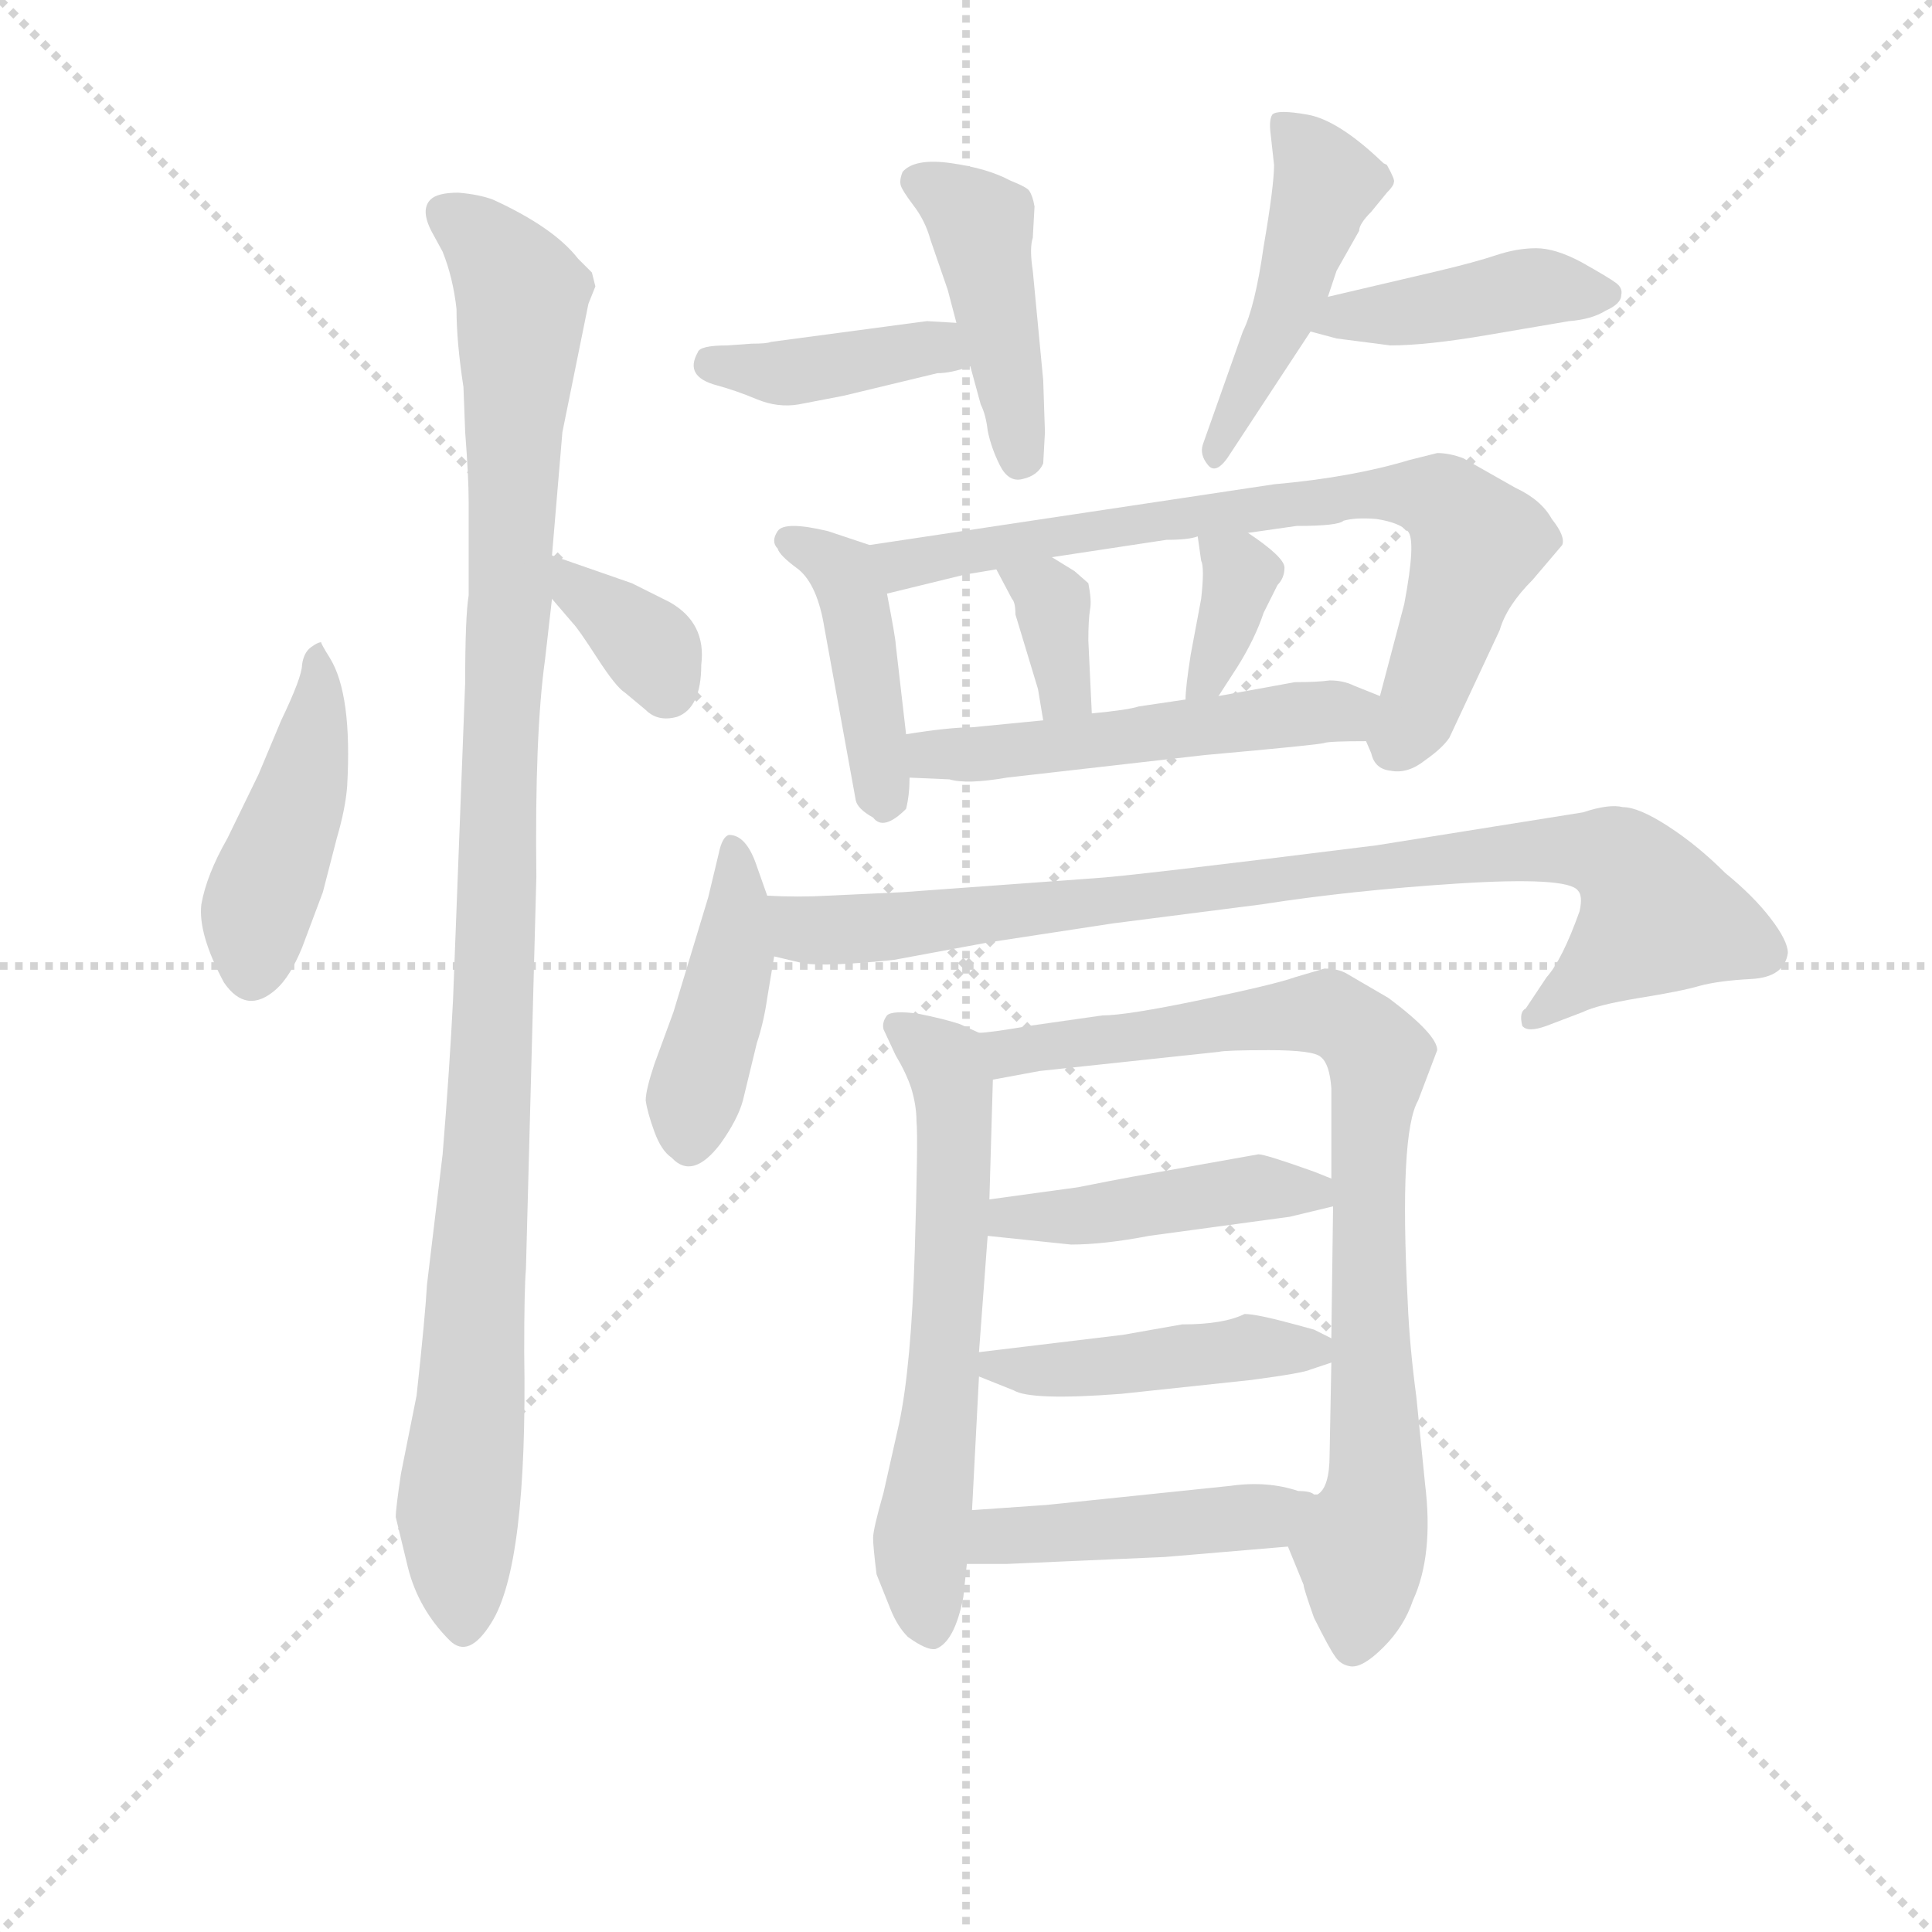 <svg version="1.1" viewBox="0 0 1024 1024" xmlns="http://www.w3.org/2000/svg">
  <g stroke="lightgray" stroke-dasharray="1,1" stroke-width="1" transform="scale(4, 4)">
    <line x1="0" y1="0" x2="256" y2="256"></line>
    <line x1="256" y1="0" x2="0" y2="256"></line>
    <line x1="128" y1="0" x2="128" y2="256"></line>
    <line x1="0" y1="128" x2="256" y2="128"></line>
  </g>
<g transform="scale(0.92, -0.92) translate(60, -900)">
   <style type="text/css">
    @keyframes keyframes0 {
      from {
       stroke: blue;
       stroke-dashoffset: 444;
       stroke-width: 128;
       }
       59% {
       animation-timing-function: step-end;
       stroke: blue;
       stroke-dashoffset: 0;
       stroke-width: 128;
       }
       to {
       stroke: black;
       stroke-width: 1024;
       }
       }
       #make-me-a-hanzi-animation-0 {
         animation: keyframes0 0.611s both;
         animation-delay: 0s;
         animation-timing-function: linear;
       }
    @keyframes keyframes1 {
      from {
       stroke: blue;
       stroke-dashoffset: 1088;
       stroke-width: 128;
       }
       78% {
       animation-timing-function: step-end;
       stroke: blue;
       stroke-dashoffset: 0;
       stroke-width: 128;
       }
       to {
       stroke: black;
       stroke-width: 1024;
       }
       }
       #make-me-a-hanzi-animation-1 {
         animation: keyframes1 1.135s both;
         animation-delay: 0.611s;
         animation-timing-function: linear;
       }
    @keyframes keyframes2 {
      from {
       stroke: blue;
       stroke-dashoffset: 352;
       stroke-width: 128;
       }
       53% {
       animation-timing-function: step-end;
       stroke: blue;
       stroke-dashoffset: 0;
       stroke-width: 128;
       }
       to {
       stroke: black;
       stroke-width: 1024;
       }
       }
       #make-me-a-hanzi-animation-2 {
         animation: keyframes2 0.536s both;
         animation-delay: 1.747s;
         animation-timing-function: linear;
       }
    @keyframes keyframes3 {
      from {
       stroke: blue;
       stroke-dashoffset: 401;
       stroke-width: 128;
       }
       57% {
       animation-timing-function: step-end;
       stroke: blue;
       stroke-dashoffset: 0;
       stroke-width: 128;
       }
       to {
       stroke: black;
       stroke-width: 1024;
       }
       }
       #make-me-a-hanzi-animation-3 {
         animation: keyframes3 0.576s both;
         animation-delay: 2.283s;
         animation-timing-function: linear;
       }
    @keyframes keyframes4 {
      from {
       stroke: blue;
       stroke-dashoffset: 435;
       stroke-width: 128;
       }
       59% {
       animation-timing-function: step-end;
       stroke: blue;
       stroke-dashoffset: 0;
       stroke-width: 128;
       }
       to {
       stroke: black;
       stroke-width: 1024;
       }
       }
       #make-me-a-hanzi-animation-4 {
         animation: keyframes4 0.604s both;
         animation-delay: 2.86s;
         animation-timing-function: linear;
       }
    @keyframes keyframes5 {
      from {
       stroke: blue;
       stroke-dashoffset: 467;
       stroke-width: 128;
       }
       60% {
       animation-timing-function: step-end;
       stroke: blue;
       stroke-dashoffset: 0;
       stroke-width: 128;
       }
       to {
       stroke: black;
       stroke-width: 1024;
       }
       }
       #make-me-a-hanzi-animation-5 {
         animation: keyframes5 0.63s both;
         animation-delay: 3.464s;
         animation-timing-function: linear;
       }
    @keyframes keyframes6 {
      from {
       stroke: blue;
       stroke-dashoffset: 421;
       stroke-width: 128;
       }
       58% {
       animation-timing-function: step-end;
       stroke: blue;
       stroke-dashoffset: 0;
       stroke-width: 128;
       }
       to {
       stroke: black;
       stroke-width: 1024;
       }
       }
       #make-me-a-hanzi-animation-6 {
         animation: keyframes6 0.593s both;
         animation-delay: 4.094s;
         animation-timing-function: linear;
       }
    @keyframes keyframes7 {
      from {
       stroke: blue;
       stroke-dashoffset: 427;
       stroke-width: 128;
       }
       58% {
       animation-timing-function: step-end;
       stroke: blue;
       stroke-dashoffset: 0;
       stroke-width: 128;
       }
       to {
       stroke: black;
       stroke-width: 1024;
       }
       }
       #make-me-a-hanzi-animation-7 {
         animation: keyframes7 0.597s both;
         animation-delay: 4.686s;
         animation-timing-function: linear;
       }
    @keyframes keyframes8 {
      from {
       stroke: blue;
       stroke-dashoffset: 736;
       stroke-width: 128;
       }
       71% {
       animation-timing-function: step-end;
       stroke: blue;
       stroke-dashoffset: 0;
       stroke-width: 128;
       }
       to {
       stroke: black;
       stroke-width: 1024;
       }
       }
       #make-me-a-hanzi-animation-8 {
         animation: keyframes8 0.849s both;
         animation-delay: 5.284s;
         animation-timing-function: linear;
       }
    @keyframes keyframes9 {
      from {
       stroke: blue;
       stroke-dashoffset: 351;
       stroke-width: 128;
       }
       53% {
       animation-timing-function: step-end;
       stroke: blue;
       stroke-dashoffset: 0;
       stroke-width: 128;
       }
       to {
       stroke: black;
       stroke-width: 1024;
       }
       }
       #make-me-a-hanzi-animation-9 {
         animation: keyframes9 0.536s both;
         animation-delay: 6.133s;
         animation-timing-function: linear;
       }
    @keyframes keyframes10 {
      from {
       stroke: blue;
       stroke-dashoffset: 353;
       stroke-width: 128;
       }
       53% {
       animation-timing-function: step-end;
       stroke: blue;
       stroke-dashoffset: 0;
       stroke-width: 128;
       }
       to {
       stroke: black;
       stroke-width: 1024;
       }
       }
       #make-me-a-hanzi-animation-10 {
         animation: keyframes10 0.537s both;
         animation-delay: 6.668s;
         animation-timing-function: linear;
       }
    @keyframes keyframes11 {
      from {
       stroke: blue;
       stroke-dashoffset: 519;
       stroke-width: 128;
       }
       63% {
       animation-timing-function: step-end;
       stroke: blue;
       stroke-dashoffset: 0;
       stroke-width: 128;
       }
       to {
       stroke: black;
       stroke-width: 1024;
       }
       }
       #make-me-a-hanzi-animation-11 {
         animation: keyframes11 0.672s both;
         animation-delay: 7.206s;
         animation-timing-function: linear;
       }
    @keyframes keyframes12 {
      from {
       stroke: blue;
       stroke-dashoffset: 425;
       stroke-width: 128;
       }
       58% {
       animation-timing-function: step-end;
       stroke: blue;
       stroke-dashoffset: 0;
       stroke-width: 128;
       }
       to {
       stroke: black;
       stroke-width: 1024;
       }
       }
       #make-me-a-hanzi-animation-12 {
         animation: keyframes12 0.596s both;
         animation-delay: 7.878s;
         animation-timing-function: linear;
       }
    @keyframes keyframes13 {
      from {
       stroke: blue;
       stroke-dashoffset: 883;
       stroke-width: 128;
       }
       74% {
       animation-timing-function: step-end;
       stroke: blue;
       stroke-dashoffset: 0;
       stroke-width: 128;
       }
       to {
       stroke: black;
       stroke-width: 1024;
       }
       }
       #make-me-a-hanzi-animation-13 {
         animation: keyframes13 0.969s both;
         animation-delay: 8.474s;
         animation-timing-function: linear;
       }
    @keyframes keyframes14 {
      from {
       stroke: blue;
       stroke-dashoffset: 623;
       stroke-width: 128;
       }
       67% {
       animation-timing-function: step-end;
       stroke: blue;
       stroke-dashoffset: 0;
       stroke-width: 128;
       }
       to {
       stroke: black;
       stroke-width: 1024;
       }
       }
       #make-me-a-hanzi-animation-14 {
         animation: keyframes14 0.757s both;
         animation-delay: 9.442s;
         animation-timing-function: linear;
       }
    @keyframes keyframes15 {
      from {
       stroke: blue;
       stroke-dashoffset: 832;
       stroke-width: 128;
       }
       73% {
       animation-timing-function: step-end;
       stroke: blue;
       stroke-dashoffset: 0;
       stroke-width: 128;
       }
       to {
       stroke: black;
       stroke-width: 1024;
       }
       }
       #make-me-a-hanzi-animation-15 {
         animation: keyframes15 0.927s both;
         animation-delay: 10.199s;
         animation-timing-function: linear;
       }
    @keyframes keyframes16 {
      from {
       stroke: blue;
       stroke-dashoffset: 446;
       stroke-width: 128;
       }
       59% {
       animation-timing-function: step-end;
       stroke: blue;
       stroke-dashoffset: 0;
       stroke-width: 128;
       }
       to {
       stroke: black;
       stroke-width: 1024;
       }
       }
       #make-me-a-hanzi-animation-16 {
         animation: keyframes16 0.613s both;
         animation-delay: 11.126s;
         animation-timing-function: linear;
       }
    @keyframes keyframes17 {
      from {
       stroke: blue;
       stroke-dashoffset: 443;
       stroke-width: 128;
       }
       59% {
       animation-timing-function: step-end;
       stroke: blue;
       stroke-dashoffset: 0;
       stroke-width: 128;
       }
       to {
       stroke: black;
       stroke-width: 1024;
       }
       }
       #make-me-a-hanzi-animation-17 {
         animation: keyframes17 0.611s both;
         animation-delay: 11.739s;
         animation-timing-function: linear;
       }
    @keyframes keyframes18 {
      from {
       stroke: blue;
       stroke-dashoffset: 448;
       stroke-width: 128;
       }
       59% {
       animation-timing-function: step-end;
       stroke: blue;
       stroke-dashoffset: 0;
       stroke-width: 128;
       }
       to {
       stroke: black;
       stroke-width: 1024;
       }
       }
       #make-me-a-hanzi-animation-18 {
         animation: keyframes18 0.615s both;
         animation-delay: 12.35s;
         animation-timing-function: linear;
       }
</style>
<path d="M 114.0 354.0 L 126.0 386.0 L 134.0 417.0 Q 139.0 434.0 140.0 447.0 Q 143.0 500.0 130.0 521.0 Q 125.0 529.0 125.0 530.0 Q 123.0 530.0 119.0 527.0 Q 115.0 524.0 114.0 517.0 Q 114.0 510.0 102.0 485.0 L 89.0 454.0 L 71.0 417.0 Q 59.0 396.0 56.0 379.0 Q 54.0 362.0 69.0 334.0 Q 82.0 315.0 99.0 330.0 Q 107.0 337.0 114.0 354.0 Z" fill="lightgray"></path> 
<path d="M 207.0 677.0 L 208.0 651.0 Q 210.0 625.0 210.0 611.0 L 210.0 557.0 Q 208.0 545.0 208.0 507.0 L 201.0 324.0 Q 199.0 284.0 195.0 235.0 L 186.0 160.0 Q 185.0 142.0 180.0 96.0 L 171.0 51.0 Q 168.0 31.0 168.0 26.0 L 175.0 -3.0 Q 181.0 -27.0 199.0 -45.0 Q 210.0 -56.0 223.0 -35.0 Q 244.0 -2.0 242.0 121.0 Q 242.0 158.0 243.0 169.0 L 249.0 395.0 Q 248.0 477.0 254.0 520.0 L 258.0 555.0 L 258.0 580.0 L 264.0 651.0 L 279.0 725.0 L 283.0 735.0 L 281.0 743.0 L 273.0 751.0 Q 259.0 769.0 224.0 785.0 Q 216.0 788.0 204.0 789.0 Q 192.0 789.0 188.0 785.0 Q 182.0 779.0 189.0 766.0 L 195.0 755.0 Q 201.0 740.0 203.0 722.0 Q 203.0 703.0 207.0 677.0 Z" fill="lightgray"></path> 
<path d="M 258.0 555.0 L 270.0 541.0 Q 273.0 538.0 284.0 521.0 Q 295.0 504.0 300.0 501.0 L 312.0 491.0 Q 319.0 484.0 330.0 487.0 Q 344.0 492.0 344.0 517.0 Q 347.0 541.0 326.0 553.0 L 304.0 564.0 L 258.0 580.0 C 230.0 590.0 238.0 578.0 258.0 555.0 Z" fill="lightgray"></path> 
<path d="M 474.0 715.0 L 384.0 703.0 Q 382.0 702.0 373.0 702.0 L 359.0 701.0 Q 343.0 701.0 342.0 697.0 Q 334.0 683.0 353.0 678.0 Q 364.0 675.0 376.0 670.0 Q 388.0 665.0 400.0 667.0 L 426.0 672.0 L 480.0 685.0 Q 488.0 685.0 499.0 689.0 C 527.0 698.0 521.0 712.0 491.0 714.0 L 474.0 715.0 Z" fill="lightgray"></path> 
<path d="M 499.0 689.0 L 505.0 667.0 Q 508.0 661.0 509.0 652.0 Q 511.0 642.0 516.0 632.0 Q 521.0 622.0 529.0 624.0 Q 538.0 626.0 541.0 633.0 L 542.0 651.0 L 541.0 681.0 L 535.0 744.0 Q 533.0 757.0 535.0 763.0 L 536.0 781.0 Q 535.0 787.0 533.0 790.0 Q 532.0 792.0 522.0 796.0 Q 509.0 803.0 488.0 806.0 Q 467.0 809.0 460.0 801.0 Q 458.0 796.0 459.0 793.0 Q 460.0 790.0 466.0 782.0 Q 473.0 773.0 476.0 762.0 L 486.0 733.0 L 491.0 714.0 L 499.0 689.0 Z" fill="lightgray"></path> 
<path d="M 705.0 729.0 L 710.0 744.0 L 723.0 767.0 Q 723.0 771.0 730.0 778.0 L 739.0 789.0 Q 743.0 793.0 743.0 795.0 Q 744.0 796.0 739.0 805.0 L 737.0 806.0 Q 711.0 831.0 693.0 834.0 Q 676.0 837.0 673.0 834.0 Q 671.0 831.0 672.0 823.0 L 674.0 805.0 Q 674.0 793.0 668.0 758.0 Q 663.0 723.0 656.0 709.0 L 633.0 644.0 Q 631.0 638.0 636.0 632.0 Q 641.0 626.0 649.0 639.0 L 695.0 709.0 L 705.0 729.0 Z" fill="lightgray"></path> 
<path d="M 769.0 744.0 L 705.0 729.0 C 676.0 722.0 666.0 717.0 695.0 709.0 L 710.0 705.0 L 741.0 701.0 Q 762.0 701.0 797.0 707.0 L 844.0 715.0 Q 857.0 716.0 865.0 721.0 Q 874.0 725.0 874.0 730.0 Q 875.0 734.0 871.0 737.0 Q 867.0 740.0 851.0 749.0 Q 836.0 757.0 825.0 757.0 Q 814.0 757.0 802.0 753.0 Q 790.0 749.0 769.0 744.0 Z" fill="lightgray"></path> 
<path d="M 415.0 538.0 L 433.0 439.0 Q 434.0 434.0 443.0 429.0 Q 449.0 421.0 462.0 434.0 Q 464.0 442.0 464.0 452.0 L 462.0 477.0 L 456.0 529.0 Q 456.0 532.0 451.0 558.0 C 446.0 584.0 446.0 584.0 441.0 586.0 L 417.0 594.0 Q 392.0 600.0 388.0 594.0 Q 384.0 588.0 388.0 584.0 Q 389.0 580.0 400.0 572.0 Q 411.0 563.0 415.0 538.0 Z" fill="lightgray"></path> 
<path d="M 727.0 473.0 L 730.0 466.0 Q 732.0 457.0 741.0 456.0 Q 751.0 454.0 761.0 462.0 Q 771.0 469.0 775.0 475.0 L 804.0 537.0 Q 808.0 551.0 823.0 566.0 L 840.0 586.0 Q 842.0 591.0 834.0 601.0 Q 828.0 612.0 813.0 619.0 L 783.0 636.0 Q 775.0 639.0 768.0 639.0 L 752.0 635.0 Q 719.0 625.0 674.0 621.0 L 441.0 586.0 C 411.0 582.0 422.0 551.0 451.0 558.0 L 496.0 569.0 L 514.0 572.0 L 546.0 579.0 L 612.0 589.0 Q 625.0 589.0 630.0 591.0 L 659.0 593.0 L 687.0 597.0 Q 711.0 597.0 714.0 600.0 Q 721.0 602.0 733.0 601.0 Q 746.0 599.0 751.0 594.0 Q 756.0 589.0 749.0 552.0 L 735.0 499.0 C 728.0 472.0 726.0 474.0 727.0 473.0 Z" fill="lightgray"></path> 
<path d="M 525.0 546.0 L 538.0 503.0 L 541.0 485.0 C 546.0 455.0 570.0 459.0 569.0 489.0 L 567.0 531.0 Q 567.0 543.0 568.0 549.0 Q 569.0 554.0 567.0 564.0 L 559.0 571.0 L 546.0 579.0 C 520.0 595.0 500.0 599.0 514.0 572.0 L 523.0 555.0 Q 525.0 553.0 525.0 546.0 Z" fill="lightgray"></path> 
<path d="M 630.0 591.0 L 632.0 577.0 Q 634.0 573.0 632.0 555.0 L 626.0 523.0 Q 623.0 504.0 623.0 497.0 C 622.0 468.0 626.0 474.0 642.0 499.0 L 653.0 516.0 Q 663.0 532.0 668.0 547.0 L 676.0 563.0 Q 680.0 567.0 680.0 573.0 Q 680.0 579.0 659.0 593.0 C 634.0 610.0 627.0 615.0 630.0 591.0 Z" fill="lightgray"></path> 
<path d="M 464.0 452.0 L 487.0 451.0 Q 497.0 448.0 520.0 452.0 L 634.0 465.0 Q 701.0 471.0 703.0 472.0 Q 706.0 473.0 727.0 473.0 C 757.0 473.0 763.0 488.0 735.0 499.0 L 720.0 505.0 Q 714.0 508.0 706.0 508.0 Q 699.0 507.0 686.0 507.0 L 642.0 499.0 L 623.0 497.0 L 596.0 493.0 Q 590.0 491.0 569.0 489.0 L 541.0 485.0 L 500.0 481.0 Q 487.0 481.0 462.0 477.0 C 432.0 472.0 434.0 453.0 464.0 452.0 Z" fill="lightgray"></path> 
<path d="M 382.0 384.0 L 376.0 401.0 Q 370.0 419.0 360.0 419.0 Q 356.0 418.0 354.0 408.0 L 348.0 383.0 L 328.0 317.0 L 317.0 287.0 Q 312.0 272.0 312.0 266.0 Q 313.0 259.0 317.0 248.0 Q 321.0 237.0 327.0 233.0 Q 339.0 220.0 355.0 241.0 Q 365.0 255.0 368.0 266.0 L 376.0 299.0 Q 380.0 311.0 382.0 325.0 L 386.0 349.0 L 382.0 384.0 Z" fill="lightgray"></path> 
<path d="M 970.0 351.0 Q 970.0 358.0 960.0 371.0 Q 950.0 384.0 934.0 397.0 Q 918.0 413.0 901.0 424.0 Q 884.0 435.0 875.0 435.0 Q 867.0 437.0 852.0 432.0 L 733.0 413.0 Q 589.0 395.0 570.0 394.0 L 460.0 386.0 L 417.0 384.0 Q 400.0 383.0 382.0 384.0 C 352.0 385.0 357.0 355.0 386.0 349.0 L 403.0 345.0 Q 416.0 343.0 455.0 347.0 L 509.0 357.0 L 581.0 368.0 L 667.0 379.0 Q 718.0 387.0 780.0 391.0 Q 843.0 395.0 849.0 387.0 Q 852.0 384.0 850.0 375.0 Q 840.0 347.0 831.0 337.0 L 819.0 319.0 Q 815.0 317.0 817.0 309.0 Q 820.0 305.0 831.0 309.0 L 852.0 317.0 Q 860.0 321.0 884.0 325.0 Q 909.0 329.0 919.0 332.0 Q 930.0 335.0 949.0 336.0 Q 968.0 337.0 970.0 351.0 Z" fill="lightgray"></path> 
<path d="M 504.0 305.0 L 493.0 310.0 Q 484.0 313.0 469.0 316.0 Q 454.0 318.0 451.0 315.0 Q 448.0 311.0 449.0 307.0 L 456.0 292.0 Q 462.0 282.0 465.0 273.0 Q 468.0 263.0 468.0 254.0 Q 469.0 245.0 467.0 179.0 Q 465.0 113.0 458.0 80.0 L 449.0 40.0 Q 443.0 19.0 443.0 14.0 Q 443.0 9.0 445.0 -7.0 L 453.0 -27.0 Q 457.0 -37.0 463.0 -43.0 Q 474.0 -51.0 479.0 -50.0 Q 490.0 -46.0 495.0 -20.0 L 497.0 -1.0 L 500.0 30.0 L 504.0 107.0 L 504.0 121.0 L 509.0 188.0 L 510.0 209.0 L 512.0 278.0 C 513.0 301.0 513.0 301.0 504.0 305.0 Z" fill="lightgray"></path> 
<path d="M 703.0 342.0 L 686.0 337.0 Q 675.0 333.0 632.0 324.0 Q 589.0 315.0 575.0 315.0 L 533.0 309.0 Q 510.0 305.0 504.0 305.0 C 474.0 301.0 483.0 273.0 512.0 278.0 L 539.0 283.0 L 642.0 294.0 Q 646.0 295.0 671.0 295.0 Q 697.0 295.0 701.0 291.0 Q 706.0 287.0 707.0 273.0 L 707.0 221.0 L 708.0 205.0 L 707.0 129.0 L 707.0 115.0 L 706.0 62.0 Q 706.0 43.0 699.0 39.0 C 688.0 11.0 679.0 15.0 682.0 9.0 L 691.0 -13.0 Q 691.0 -15.0 697.0 -32.0 Q 706.0 -50.0 709.0 -54.0 Q 712.0 -59.0 718.0 -60.0 Q 725.0 -61.0 737.0 -49.0 Q 749.0 -37.0 754.0 -22.0 Q 766.0 4.0 761.0 45.0 L 756.0 95.0 Q 752.0 125.0 751.0 150.0 Q 746.0 247.0 757.0 266.0 L 768.0 295.0 Q 768.0 304.0 740.0 325.0 L 716.0 339.0 Q 711.0 342.0 703.0 342.0 Z" fill="lightgray"></path> 
<path d="M 602.0 188.0 L 683.0 199.0 L 708.0 205.0 C 732.0 211.0 732.0 211.0 707.0 221.0 L 697.0 225.0 Q 669.0 235.0 665.0 235.0 L 592.0 222.0 Q 581.0 220.0 561.0 216.0 L 510.0 209.0 C 480.0 205.0 479.0 191.0 509.0 188.0 L 557.0 183.0 Q 576.0 183.0 602.0 188.0 Z" fill="lightgray"></path> 
<path d="M 504.0 107.0 L 524.0 99.0 Q 534.0 93.0 586.0 97.0 L 661.0 105.0 Q 691.0 109.0 695.0 111.0 L 707.0 115.0 C 724.0 121.0 724.0 121.0 707.0 129.0 L 697.0 134.0 L 686.0 137.0 Q 664.0 143.0 657.0 143.0 Q 645.0 137.0 621.0 137.0 L 587.0 131.0 L 504.0 121.0 C 477.0 118.0 477.0 118.0 504.0 107.0 Z" fill="lightgray"></path> 
<path d="M 497.0 -1.0 L 520.0 -1.0 L 611.0 3.0 L 682.0 9.0 C 712.0 12.0 728.0 31.0 699.0 39.0 L 697.0 39.0 Q 695.0 41.0 688.0 41.0 Q 670.0 47.0 649.0 44.0 L 543.0 33.0 L 500.0 30.0 C 470.0 28.0 467.0 -1.0 497.0 -1.0 Z" fill="lightgray"></path> 
      <clipPath id="make-me-a-hanzi-clip-0">
      <path d="M 114.0 354.0 L 126.0 386.0 L 134.0 417.0 Q 139.0 434.0 140.0 447.0 Q 143.0 500.0 130.0 521.0 Q 125.0 529.0 125.0 530.0 Q 123.0 530.0 119.0 527.0 Q 115.0 524.0 114.0 517.0 Q 114.0 510.0 102.0 485.0 L 89.0 454.0 L 71.0 417.0 Q 59.0 396.0 56.0 379.0 Q 54.0 362.0 69.0 334.0 Q 82.0 315.0 99.0 330.0 Q 107.0 337.0 114.0 354.0 Z" fill="lightgray"></path>
      </clipPath>
      <path clip-path="url(#make-me-a-hanzi-clip-0)" d="M 124.0 524.0 L 117.0 458.0 L 91.0 385.0 L 85.0 341.0 " fill="none" id="make-me-a-hanzi-animation-0" stroke-dasharray="316 632" stroke-linecap="round"></path>

      <clipPath id="make-me-a-hanzi-clip-1">
      <path d="M 207.0 677.0 L 208.0 651.0 Q 210.0 625.0 210.0 611.0 L 210.0 557.0 Q 208.0 545.0 208.0 507.0 L 201.0 324.0 Q 199.0 284.0 195.0 235.0 L 186.0 160.0 Q 185.0 142.0 180.0 96.0 L 171.0 51.0 Q 168.0 31.0 168.0 26.0 L 175.0 -3.0 Q 181.0 -27.0 199.0 -45.0 Q 210.0 -56.0 223.0 -35.0 Q 244.0 -2.0 242.0 121.0 Q 242.0 158.0 243.0 169.0 L 249.0 395.0 Q 248.0 477.0 254.0 520.0 L 258.0 555.0 L 258.0 580.0 L 264.0 651.0 L 279.0 725.0 L 283.0 735.0 L 281.0 743.0 L 273.0 751.0 Q 259.0 769.0 224.0 785.0 Q 216.0 788.0 204.0 789.0 Q 192.0 789.0 188.0 785.0 Q 182.0 779.0 189.0 766.0 L 195.0 755.0 Q 201.0 740.0 203.0 722.0 Q 203.0 703.0 207.0 677.0 Z" fill="lightgray"></path>
      </clipPath>
      <path clip-path="url(#make-me-a-hanzi-clip-1)" d="M 195.0 778.0 L 214.0 766.0 L 241.0 730.0 L 224.0 298.0 L 203.0 27.0 L 208.0 -33.0 " fill="none" id="make-me-a-hanzi-animation-1" stroke-dasharray="960 1920" stroke-linecap="round"></path>

      <clipPath id="make-me-a-hanzi-clip-2">
      <path d="M 258.0 555.0 L 270.0 541.0 Q 273.0 538.0 284.0 521.0 Q 295.0 504.0 300.0 501.0 L 312.0 491.0 Q 319.0 484.0 330.0 487.0 Q 344.0 492.0 344.0 517.0 Q 347.0 541.0 326.0 553.0 L 304.0 564.0 L 258.0 580.0 C 230.0 590.0 238.0 578.0 258.0 555.0 Z" fill="lightgray"></path>
      </clipPath>
      <path clip-path="url(#make-me-a-hanzi-clip-2)" d="M 262.0 574.0 L 314.0 527.0 L 324.0 503.0 " fill="none" id="make-me-a-hanzi-animation-2" stroke-dasharray="224 448" stroke-linecap="round"></path>

      <clipPath id="make-me-a-hanzi-clip-3">
      <path d="M 474.0 715.0 L 384.0 703.0 Q 382.0 702.0 373.0 702.0 L 359.0 701.0 Q 343.0 701.0 342.0 697.0 Q 334.0 683.0 353.0 678.0 Q 364.0 675.0 376.0 670.0 Q 388.0 665.0 400.0 667.0 L 426.0 672.0 L 480.0 685.0 Q 488.0 685.0 499.0 689.0 C 527.0 698.0 521.0 712.0 491.0 714.0 L 474.0 715.0 Z" fill="lightgray"></path>
      </clipPath>
      <path clip-path="url(#make-me-a-hanzi-clip-3)" d="M 350.0 690.0 L 403.0 686.0 L 477.0 700.0 L 492.0 694.0 " fill="none" id="make-me-a-hanzi-animation-3" stroke-dasharray="273 546" stroke-linecap="round"></path>

      <clipPath id="make-me-a-hanzi-clip-4">
      <path d="M 499.0 689.0 L 505.0 667.0 Q 508.0 661.0 509.0 652.0 Q 511.0 642.0 516.0 632.0 Q 521.0 622.0 529.0 624.0 Q 538.0 626.0 541.0 633.0 L 542.0 651.0 L 541.0 681.0 L 535.0 744.0 Q 533.0 757.0 535.0 763.0 L 536.0 781.0 Q 535.0 787.0 533.0 790.0 Q 532.0 792.0 522.0 796.0 Q 509.0 803.0 488.0 806.0 Q 467.0 809.0 460.0 801.0 Q 458.0 796.0 459.0 793.0 Q 460.0 790.0 466.0 782.0 Q 473.0 773.0 476.0 762.0 L 486.0 733.0 L 491.0 714.0 L 499.0 689.0 Z" fill="lightgray"></path>
      </clipPath>
      <path clip-path="url(#make-me-a-hanzi-clip-4)" d="M 469.0 796.0 L 505.0 769.0 L 528.0 637.0 " fill="none" id="make-me-a-hanzi-animation-4" stroke-dasharray="307 614" stroke-linecap="round"></path>

      <clipPath id="make-me-a-hanzi-clip-5">
      <path d="M 705.0 729.0 L 710.0 744.0 L 723.0 767.0 Q 723.0 771.0 730.0 778.0 L 739.0 789.0 Q 743.0 793.0 743.0 795.0 Q 744.0 796.0 739.0 805.0 L 737.0 806.0 Q 711.0 831.0 693.0 834.0 Q 676.0 837.0 673.0 834.0 Q 671.0 831.0 672.0 823.0 L 674.0 805.0 Q 674.0 793.0 668.0 758.0 Q 663.0 723.0 656.0 709.0 L 633.0 644.0 Q 631.0 638.0 636.0 632.0 Q 641.0 626.0 649.0 639.0 L 695.0 709.0 L 705.0 729.0 Z" fill="lightgray"></path>
      </clipPath>
      <path clip-path="url(#make-me-a-hanzi-clip-5)" d="M 678.0 828.0 L 704.0 794.0 L 677.0 712.0 L 640.0 639.0 " fill="none" id="make-me-a-hanzi-animation-5" stroke-dasharray="339 678" stroke-linecap="round"></path>

      <clipPath id="make-me-a-hanzi-clip-6">
      <path d="M 769.0 744.0 L 705.0 729.0 C 676.0 722.0 666.0 717.0 695.0 709.0 L 710.0 705.0 L 741.0 701.0 Q 762.0 701.0 797.0 707.0 L 844.0 715.0 Q 857.0 716.0 865.0 721.0 Q 874.0 725.0 874.0 730.0 Q 875.0 734.0 871.0 737.0 Q 867.0 740.0 851.0 749.0 Q 836.0 757.0 825.0 757.0 Q 814.0 757.0 802.0 753.0 Q 790.0 749.0 769.0 744.0 Z" fill="lightgray"></path>
      </clipPath>
      <path clip-path="url(#make-me-a-hanzi-clip-6)" d="M 704.0 711.0 L 714.0 718.0 L 827.0 735.0 L 865.0 730.0 " fill="none" id="make-me-a-hanzi-animation-6" stroke-dasharray="293 586" stroke-linecap="round"></path>

      <clipPath id="make-me-a-hanzi-clip-7">
      <path d="M 415.0 538.0 L 433.0 439.0 Q 434.0 434.0 443.0 429.0 Q 449.0 421.0 462.0 434.0 Q 464.0 442.0 464.0 452.0 L 462.0 477.0 L 456.0 529.0 Q 456.0 532.0 451.0 558.0 C 446.0 584.0 446.0 584.0 441.0 586.0 L 417.0 594.0 Q 392.0 600.0 388.0 594.0 Q 384.0 588.0 388.0 584.0 Q 389.0 580.0 400.0 572.0 Q 411.0 563.0 415.0 538.0 Z" fill="lightgray"></path>
      </clipPath>
      <path clip-path="url(#make-me-a-hanzi-clip-7)" d="M 395.0 589.0 L 418.0 577.0 L 431.0 559.0 L 451.0 438.0 " fill="none" id="make-me-a-hanzi-animation-7" stroke-dasharray="299 598" stroke-linecap="round"></path>

      <clipPath id="make-me-a-hanzi-clip-8">
      <path d="M 727.0 473.0 L 730.0 466.0 Q 732.0 457.0 741.0 456.0 Q 751.0 454.0 761.0 462.0 Q 771.0 469.0 775.0 475.0 L 804.0 537.0 Q 808.0 551.0 823.0 566.0 L 840.0 586.0 Q 842.0 591.0 834.0 601.0 Q 828.0 612.0 813.0 619.0 L 783.0 636.0 Q 775.0 639.0 768.0 639.0 L 752.0 635.0 Q 719.0 625.0 674.0 621.0 L 441.0 586.0 C 411.0 582.0 422.0 551.0 451.0 558.0 L 496.0 569.0 L 514.0 572.0 L 546.0 579.0 L 612.0 589.0 Q 625.0 589.0 630.0 591.0 L 659.0 593.0 L 687.0 597.0 Q 711.0 597.0 714.0 600.0 Q 721.0 602.0 733.0 601.0 Q 746.0 599.0 751.0 594.0 Q 756.0 589.0 749.0 552.0 L 735.0 499.0 C 728.0 472.0 726.0 474.0 727.0 473.0 Z" fill="lightgray"></path>
      </clipPath>
      <path clip-path="url(#make-me-a-hanzi-clip-8)" d="M 450.0 581.0 L 470.0 576.0 L 718.0 615.0 L 770.0 612.0 L 791.0 586.0 L 757.0 491.0 L 742.0 475.0 " fill="none" id="make-me-a-hanzi-animation-8" stroke-dasharray="608 1216" stroke-linecap="round"></path>

      <clipPath id="make-me-a-hanzi-clip-9">
      <path d="M 525.0 546.0 L 538.0 503.0 L 541.0 485.0 C 546.0 455.0 570.0 459.0 569.0 489.0 L 567.0 531.0 Q 567.0 543.0 568.0 549.0 Q 569.0 554.0 567.0 564.0 L 559.0 571.0 L 546.0 579.0 C 520.0 595.0 500.0 599.0 514.0 572.0 L 523.0 555.0 Q 525.0 553.0 525.0 546.0 Z" fill="lightgray"></path>
      </clipPath>
      <path clip-path="url(#make-me-a-hanzi-clip-9)" d="M 520.0 570.0 L 546.0 553.0 L 553.0 509.0 L 547.0 491.0 " fill="none" id="make-me-a-hanzi-animation-9" stroke-dasharray="223 446" stroke-linecap="round"></path>

      <clipPath id="make-me-a-hanzi-clip-10">
      <path d="M 630.0 591.0 L 632.0 577.0 Q 634.0 573.0 632.0 555.0 L 626.0 523.0 Q 623.0 504.0 623.0 497.0 C 622.0 468.0 626.0 474.0 642.0 499.0 L 653.0 516.0 Q 663.0 532.0 668.0 547.0 L 676.0 563.0 Q 680.0 567.0 680.0 573.0 Q 680.0 579.0 659.0 593.0 C 634.0 610.0 627.0 615.0 630.0 591.0 Z" fill="lightgray"></path>
      </clipPath>
      <path clip-path="url(#make-me-a-hanzi-clip-10)" d="M 638.0 585.0 L 655.0 569.0 L 636.0 510.0 L 627.0 502.0 " fill="none" id="make-me-a-hanzi-animation-10" stroke-dasharray="225 450" stroke-linecap="round"></path>

      <clipPath id="make-me-a-hanzi-clip-11">
      <path d="M 464.0 452.0 L 487.0 451.0 Q 497.0 448.0 520.0 452.0 L 634.0 465.0 Q 701.0 471.0 703.0 472.0 Q 706.0 473.0 727.0 473.0 C 757.0 473.0 763.0 488.0 735.0 499.0 L 720.0 505.0 Q 714.0 508.0 706.0 508.0 Q 699.0 507.0 686.0 507.0 L 642.0 499.0 L 623.0 497.0 L 596.0 493.0 Q 590.0 491.0 569.0 489.0 L 541.0 485.0 L 500.0 481.0 Q 487.0 481.0 462.0 477.0 C 432.0 472.0 434.0 453.0 464.0 452.0 Z" fill="lightgray"></path>
      </clipPath>
      <path clip-path="url(#make-me-a-hanzi-clip-11)" d="M 470.0 459.0 L 477.0 465.0 L 645.0 480.0 L 729.0 494.0 " fill="none" id="make-me-a-hanzi-animation-11" stroke-dasharray="391 782" stroke-linecap="round"></path>

      <clipPath id="make-me-a-hanzi-clip-12">
      <path d="M 382.0 384.0 L 376.0 401.0 Q 370.0 419.0 360.0 419.0 Q 356.0 418.0 354.0 408.0 L 348.0 383.0 L 328.0 317.0 L 317.0 287.0 Q 312.0 272.0 312.0 266.0 Q 313.0 259.0 317.0 248.0 Q 321.0 237.0 327.0 233.0 Q 339.0 220.0 355.0 241.0 Q 365.0 255.0 368.0 266.0 L 376.0 299.0 Q 380.0 311.0 382.0 325.0 L 386.0 349.0 L 382.0 384.0 Z" fill="lightgray"></path>
      </clipPath>
      <path clip-path="url(#make-me-a-hanzi-clip-12)" d="M 362.0 411.0 L 363.0 352.0 L 339.0 267.0 L 339.0 245.0 " fill="none" id="make-me-a-hanzi-animation-12" stroke-dasharray="297 594" stroke-linecap="round"></path>

      <clipPath id="make-me-a-hanzi-clip-13">
      <path d="M 970.0 351.0 Q 970.0 358.0 960.0 371.0 Q 950.0 384.0 934.0 397.0 Q 918.0 413.0 901.0 424.0 Q 884.0 435.0 875.0 435.0 Q 867.0 437.0 852.0 432.0 L 733.0 413.0 Q 589.0 395.0 570.0 394.0 L 460.0 386.0 L 417.0 384.0 Q 400.0 383.0 382.0 384.0 C 352.0 385.0 357.0 355.0 386.0 349.0 L 403.0 345.0 Q 416.0 343.0 455.0 347.0 L 509.0 357.0 L 581.0 368.0 L 667.0 379.0 Q 718.0 387.0 780.0 391.0 Q 843.0 395.0 849.0 387.0 Q 852.0 384.0 850.0 375.0 Q 840.0 347.0 831.0 337.0 L 819.0 319.0 Q 815.0 317.0 817.0 309.0 Q 820.0 305.0 831.0 309.0 L 852.0 317.0 Q 860.0 321.0 884.0 325.0 Q 909.0 329.0 919.0 332.0 Q 930.0 335.0 949.0 336.0 Q 968.0 337.0 970.0 351.0 Z" fill="lightgray"></path>
      </clipPath>
      <path clip-path="url(#make-me-a-hanzi-clip-13)" d="M 388.0 379.0 L 404.0 364.0 L 429.0 364.0 L 685.0 393.0 L 722.0 402.0 L 865.0 409.0 L 878.0 401.0 L 895.0 372.0 L 824.0 313.0 " fill="none" id="make-me-a-hanzi-animation-13" stroke-dasharray="755 1510" stroke-linecap="round"></path>

      <clipPath id="make-me-a-hanzi-clip-14">
      <path d="M 504.0 305.0 L 493.0 310.0 Q 484.0 313.0 469.0 316.0 Q 454.0 318.0 451.0 315.0 Q 448.0 311.0 449.0 307.0 L 456.0 292.0 Q 462.0 282.0 465.0 273.0 Q 468.0 263.0 468.0 254.0 Q 469.0 245.0 467.0 179.0 Q 465.0 113.0 458.0 80.0 L 449.0 40.0 Q 443.0 19.0 443.0 14.0 Q 443.0 9.0 445.0 -7.0 L 453.0 -27.0 Q 457.0 -37.0 463.0 -43.0 Q 474.0 -51.0 479.0 -50.0 Q 490.0 -46.0 495.0 -20.0 L 497.0 -1.0 L 500.0 30.0 L 504.0 107.0 L 504.0 121.0 L 509.0 188.0 L 510.0 209.0 L 512.0 278.0 C 513.0 301.0 513.0 301.0 504.0 305.0 Z" fill="lightgray"></path>
      </clipPath>
      <path clip-path="url(#make-me-a-hanzi-clip-14)" d="M 456.0 310.0 L 482.0 291.0 L 490.0 258.0 L 482.0 85.0 L 470.0 3.0 L 477.0 -41.0 " fill="none" id="make-me-a-hanzi-animation-14" stroke-dasharray="495 990" stroke-linecap="round"></path>

      <clipPath id="make-me-a-hanzi-clip-15">
      <path d="M 703.0 342.0 L 686.0 337.0 Q 675.0 333.0 632.0 324.0 Q 589.0 315.0 575.0 315.0 L 533.0 309.0 Q 510.0 305.0 504.0 305.0 C 474.0 301.0 483.0 273.0 512.0 278.0 L 539.0 283.0 L 642.0 294.0 Q 646.0 295.0 671.0 295.0 Q 697.0 295.0 701.0 291.0 Q 706.0 287.0 707.0 273.0 L 707.0 221.0 L 708.0 205.0 L 707.0 129.0 L 707.0 115.0 L 706.0 62.0 Q 706.0 43.0 699.0 39.0 C 688.0 11.0 679.0 15.0 682.0 9.0 L 691.0 -13.0 Q 691.0 -15.0 697.0 -32.0 Q 706.0 -50.0 709.0 -54.0 Q 712.0 -59.0 718.0 -60.0 Q 725.0 -61.0 737.0 -49.0 Q 749.0 -37.0 754.0 -22.0 Q 766.0 4.0 761.0 45.0 L 756.0 95.0 Q 752.0 125.0 751.0 150.0 Q 746.0 247.0 757.0 266.0 L 768.0 295.0 Q 768.0 304.0 740.0 325.0 L 716.0 339.0 Q 711.0 342.0 703.0 342.0 Z" fill="lightgray"></path>
      </clipPath>
      <path clip-path="url(#make-me-a-hanzi-clip-15)" d="M 510.0 299.0 L 545.0 296.0 L 697.0 317.0 L 710.0 315.0 L 731.0 298.0 L 733.0 48.0 L 719.0 -48.0 " fill="none" id="make-me-a-hanzi-animation-15" stroke-dasharray="704 1408" stroke-linecap="round"></path>

      <clipPath id="make-me-a-hanzi-clip-16">
      <path d="M 602.0 188.0 L 683.0 199.0 L 708.0 205.0 C 732.0 211.0 732.0 211.0 707.0 221.0 L 697.0 225.0 Q 669.0 235.0 665.0 235.0 L 592.0 222.0 Q 581.0 220.0 561.0 216.0 L 510.0 209.0 C 480.0 205.0 479.0 191.0 509.0 188.0 L 557.0 183.0 Q 576.0 183.0 602.0 188.0 Z" fill="lightgray"></path>
      </clipPath>
      <path clip-path="url(#make-me-a-hanzi-clip-16)" d="M 516.0 193.0 L 522.0 199.0 L 563.0 199.0 L 664.0 216.0 L 701.0 209.0 " fill="none" id="make-me-a-hanzi-animation-16" stroke-dasharray="318 636" stroke-linecap="round"></path>

      <clipPath id="make-me-a-hanzi-clip-17">
      <path d="M 504.0 107.0 L 524.0 99.0 Q 534.0 93.0 586.0 97.0 L 661.0 105.0 Q 691.0 109.0 695.0 111.0 L 707.0 115.0 C 724.0 121.0 724.0 121.0 707.0 129.0 L 697.0 134.0 L 686.0 137.0 Q 664.0 143.0 657.0 143.0 Q 645.0 137.0 621.0 137.0 L 587.0 131.0 L 504.0 121.0 C 477.0 118.0 477.0 118.0 504.0 107.0 Z" fill="lightgray"></path>
      </clipPath>
      <path clip-path="url(#make-me-a-hanzi-clip-17)" d="M 512.0 114.0 L 553.0 110.0 L 659.0 124.0 L 698.0 122.0 " fill="none" id="make-me-a-hanzi-animation-17" stroke-dasharray="315 630" stroke-linecap="round"></path>

      <clipPath id="make-me-a-hanzi-clip-18">
      <path d="M 497.0 -1.0 L 520.0 -1.0 L 611.0 3.0 L 682.0 9.0 C 712.0 12.0 728.0 31.0 699.0 39.0 L 697.0 39.0 Q 695.0 41.0 688.0 41.0 Q 670.0 47.0 649.0 44.0 L 543.0 33.0 L 500.0 30.0 C 470.0 28.0 467.0 -1.0 497.0 -1.0 Z" fill="lightgray"></path>
      </clipPath>
      <path clip-path="url(#make-me-a-hanzi-clip-18)" d="M 503.0 6.0 L 523.0 16.0 L 668.0 27.0 L 691.0 35.0 " fill="none" id="make-me-a-hanzi-animation-18" stroke-dasharray="320 640" stroke-linecap="round"></path>

</g>
</svg>
